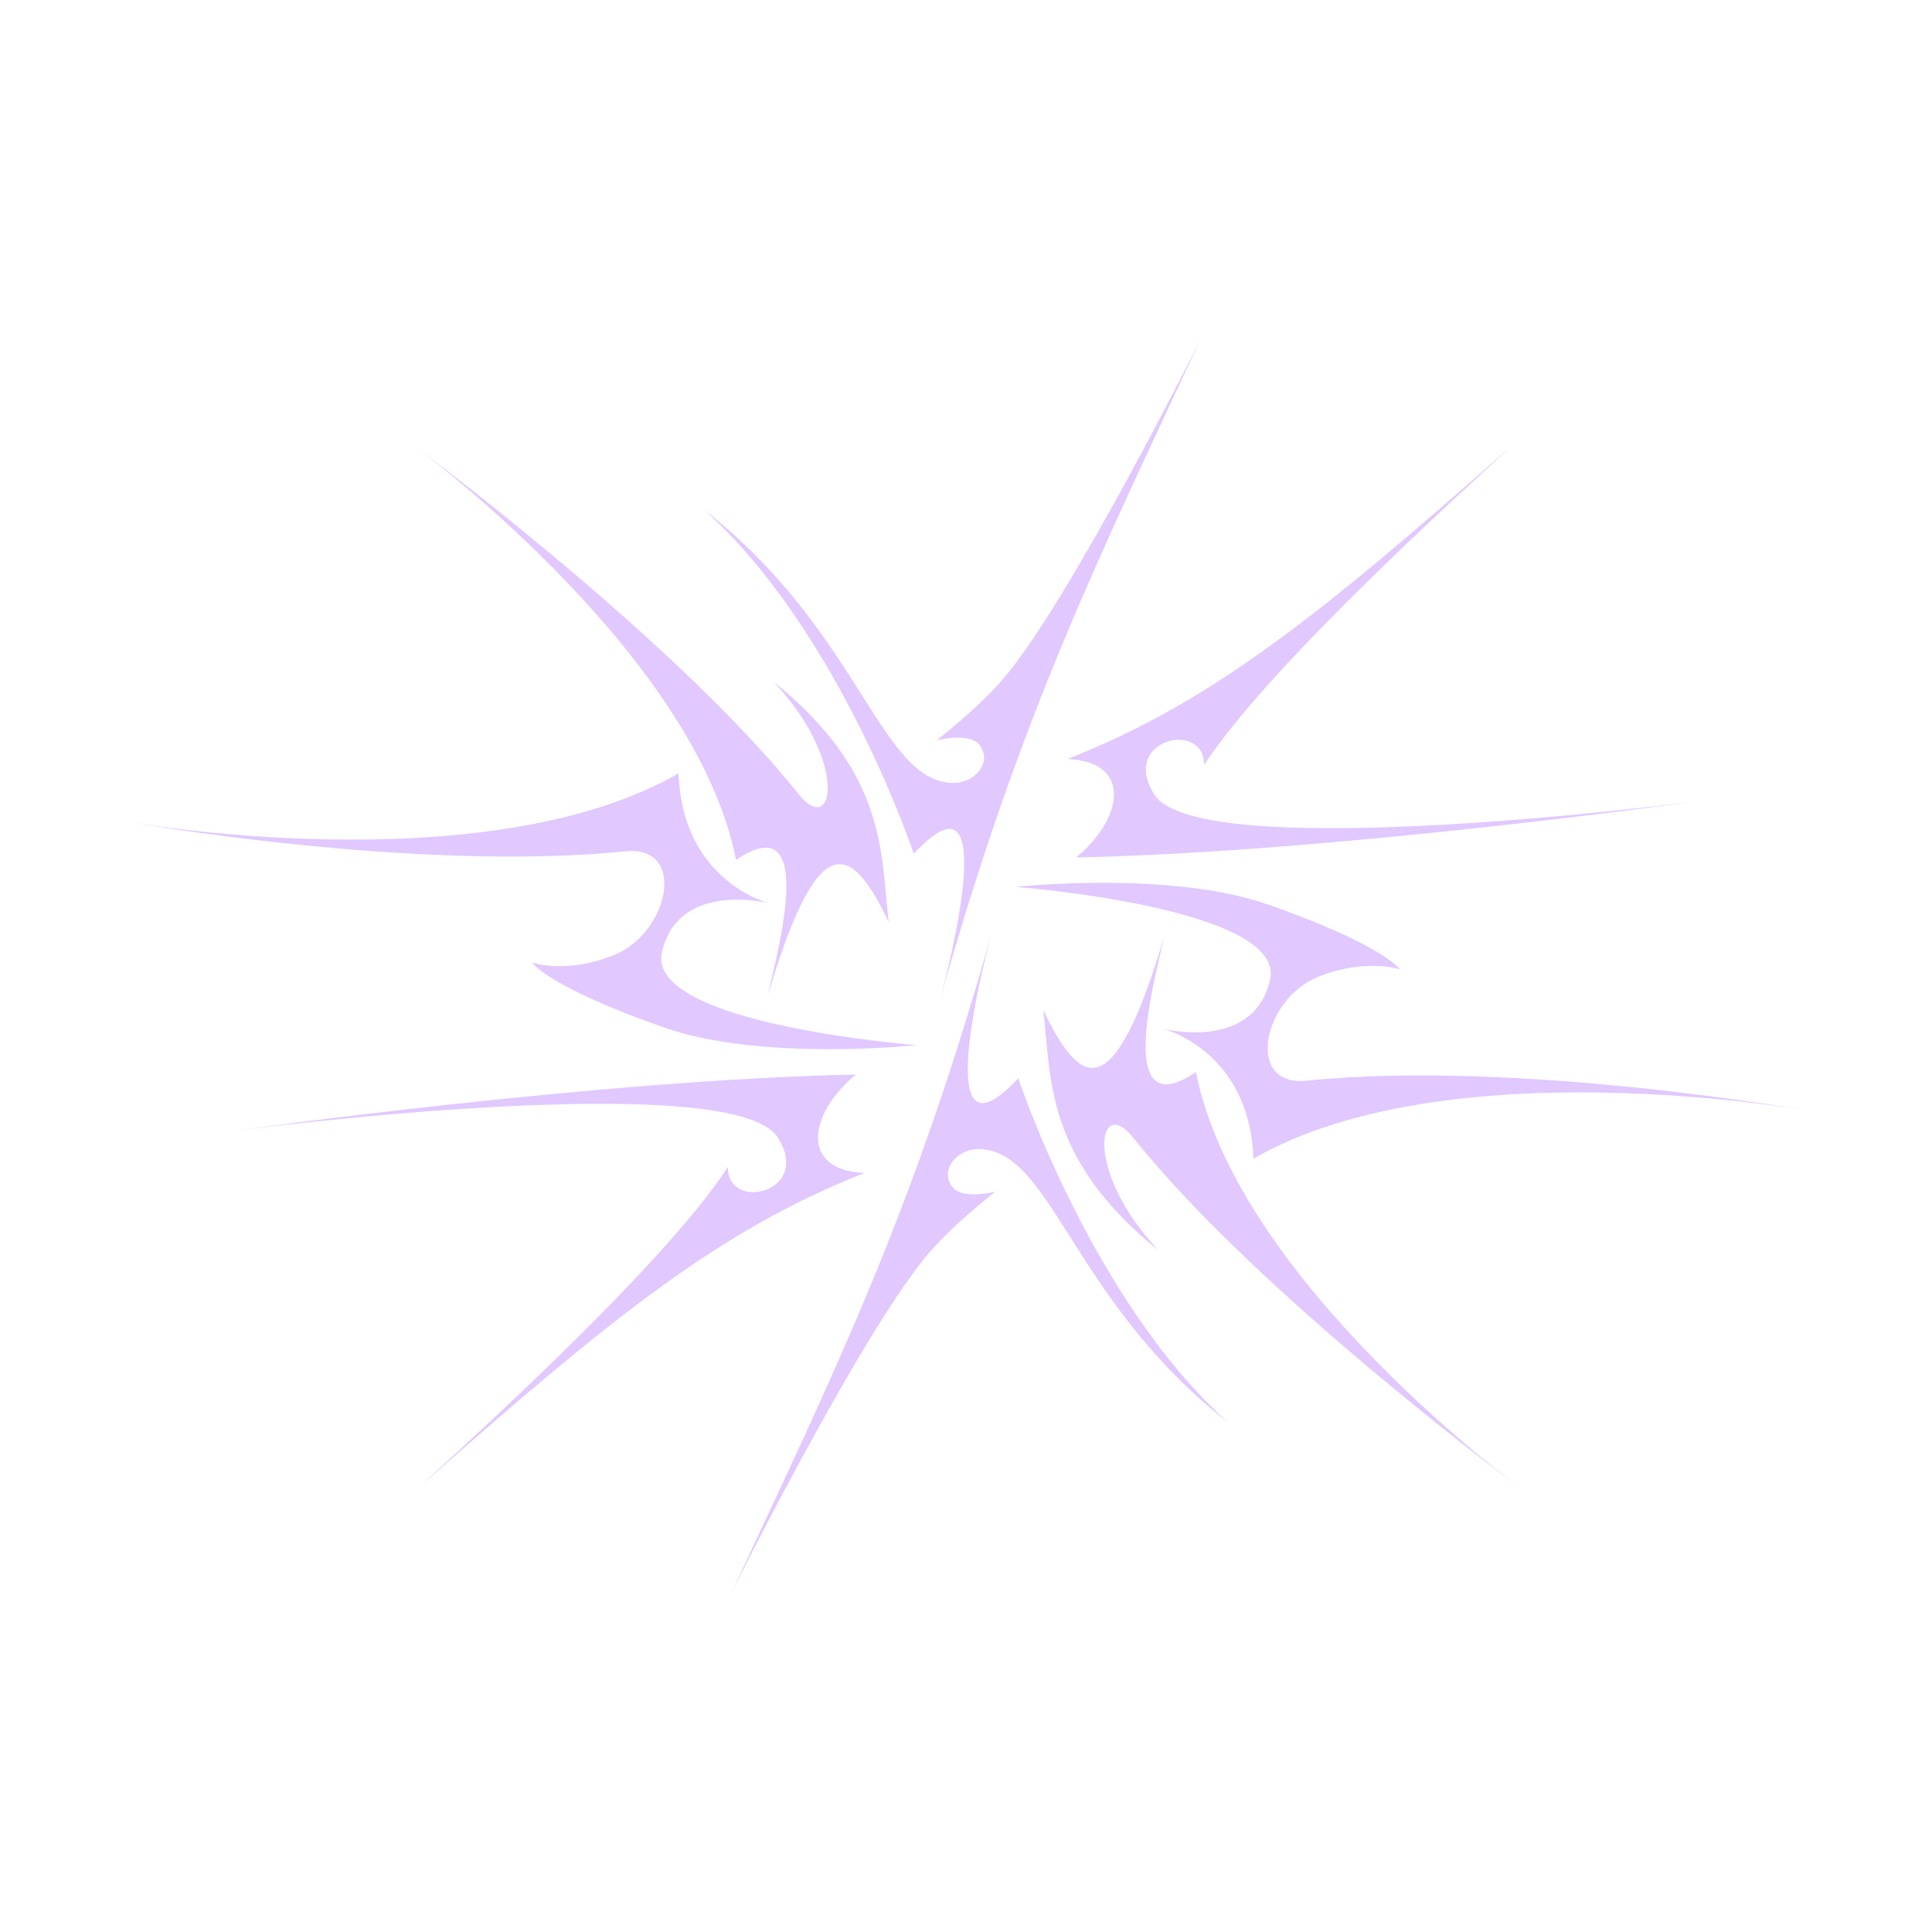 <?xml version="1.0" encoding="UTF-8"?>
<svg id="_图层_3" data-name="图层 3" xmlns="http://www.w3.org/2000/svg" viewBox="0 0 2000 2000">
  <defs>
    <style>
      .cls-1 {
        fill: #e1c8ff;
        stroke-width: 0px;
      }
    </style>
  </defs>
  <path class="cls-1" d="M1562.73,463.47c-191,168.22-305.26,262.4-457.65,322.25,68.09,2.95,57.17,62.29,8.9,101.94,266.1-5.44,637.67-57.59,637.67-57.59,0,0-509.28,65.97-556.55-7.31-36.8-57.05,51.97-78.14,51.36-30.85,72.12-110.57,301.3-313.33,316.28-328.44Z"/>
  <path class="cls-1" d="M1869.77,1149.62s-370.59-66.12-572.16,49.81c-4.33-113.02-94.21-134.58-94.21-134.58,0,0,94.06,24.52,111.34-50.41,17.28-74.92-263.67-96.34-263.67-96.34,0,0,160.09-17.38,261.88,18.35,120.58,42.33,136.18,67.12,136.18,67.12,0,0-35.33-12.37-85.23,7.93-56.12,22.82-75.91,113.73-11.15,107.18,219.09-22.15,517.02,30.95,517.02,30.95Z"/>
  <path class="cls-1" d="M1580.33,1545.5s-299.33-216.62-342.25-435.74c-89.23,60.43-37.86-112.92-33.21-139.27-52.4,175.91-86.25,155.84-124.87,75.07,8.36,69.72.82,153.43,119.15,248.68-77.56-82.17-62.76-162.48-25.95-116.41,131.97,165.13,407.12,367.67,407.12,367.67Z"/>
  <path class="cls-1" d="M1054.1,1116.22s76.36,230.24,217.23,356.34c-163.96-128.32-182.45-284.91-260.06-282.98-20.31.5-38.96,21.35-25.33,39.14,10.44,13.64,44.36,4.92,44.36,4.92-2.29,2.05-46.43,35.82-73.23,68.92-71.29,88.05-199.71,345.91-199.71,345.91,108.22-231.83,188.2-394,270.08-685.5,0,0-72.55,259.96,26.67,153.24Z"/>
  <path class="cls-1" d="M437.27,1536.53c191-168.22,305.26-262.4,457.65-322.25-68.09-2.95-57.17-62.29-8.9-101.94-266.1,5.44-637.67,57.59-637.67,57.59,0,0,509.28-65.97,556.55,7.31,36.8,57.05-51.97,78.14-51.36,30.85-72.12,110.57-301.3,313.33-316.28,328.44Z"/>
  <path class="cls-1" d="M130.23,850.38s370.59,66.12,572.16-49.81c4.33,113.02,94.21,134.58,94.21,134.58,0,0-94.06-24.52-111.34,50.41-17.28,74.92,263.67,96.34,263.67,96.34,0,0-160.09,17.38-261.88-18.35-120.58-42.33-136.18-67.12-136.18-67.12,0,0,35.33,12.37,85.23-7.93,56.12-22.82,75.91-113.73,11.15-107.18-219.09,22.15-517.02-30.95-517.02-30.95Z"/>
  <path class="cls-1" d="M419.67,454.5s299.33,216.62,342.25,435.74c89.23-60.43,37.86,112.92,33.21,139.27,52.4-175.91,86.25-155.84,124.87-75.07-8.36-69.72-.82-153.43-119.15-248.68,77.56,82.17,62.76,162.48,25.95,116.41-131.97-165.13-407.12-367.67-407.12-367.67Z"/>
  <path class="cls-1" d="M945.9,883.78s-76.36-230.24-217.23-356.34c163.96,128.32,182.45,284.91,260.06,282.98,20.31-.5,38.96-21.35,25.33-39.14-10.44-13.64-44.36-4.92-44.36-4.92,2.29-2.05,46.43-35.82,73.23-68.92,71.29-88.05,199.71-345.91,199.71-345.91-108.22,231.83-188.2,394-270.08,685.5,0,0,72.55-259.96-26.67-153.24Z"/>
</svg>